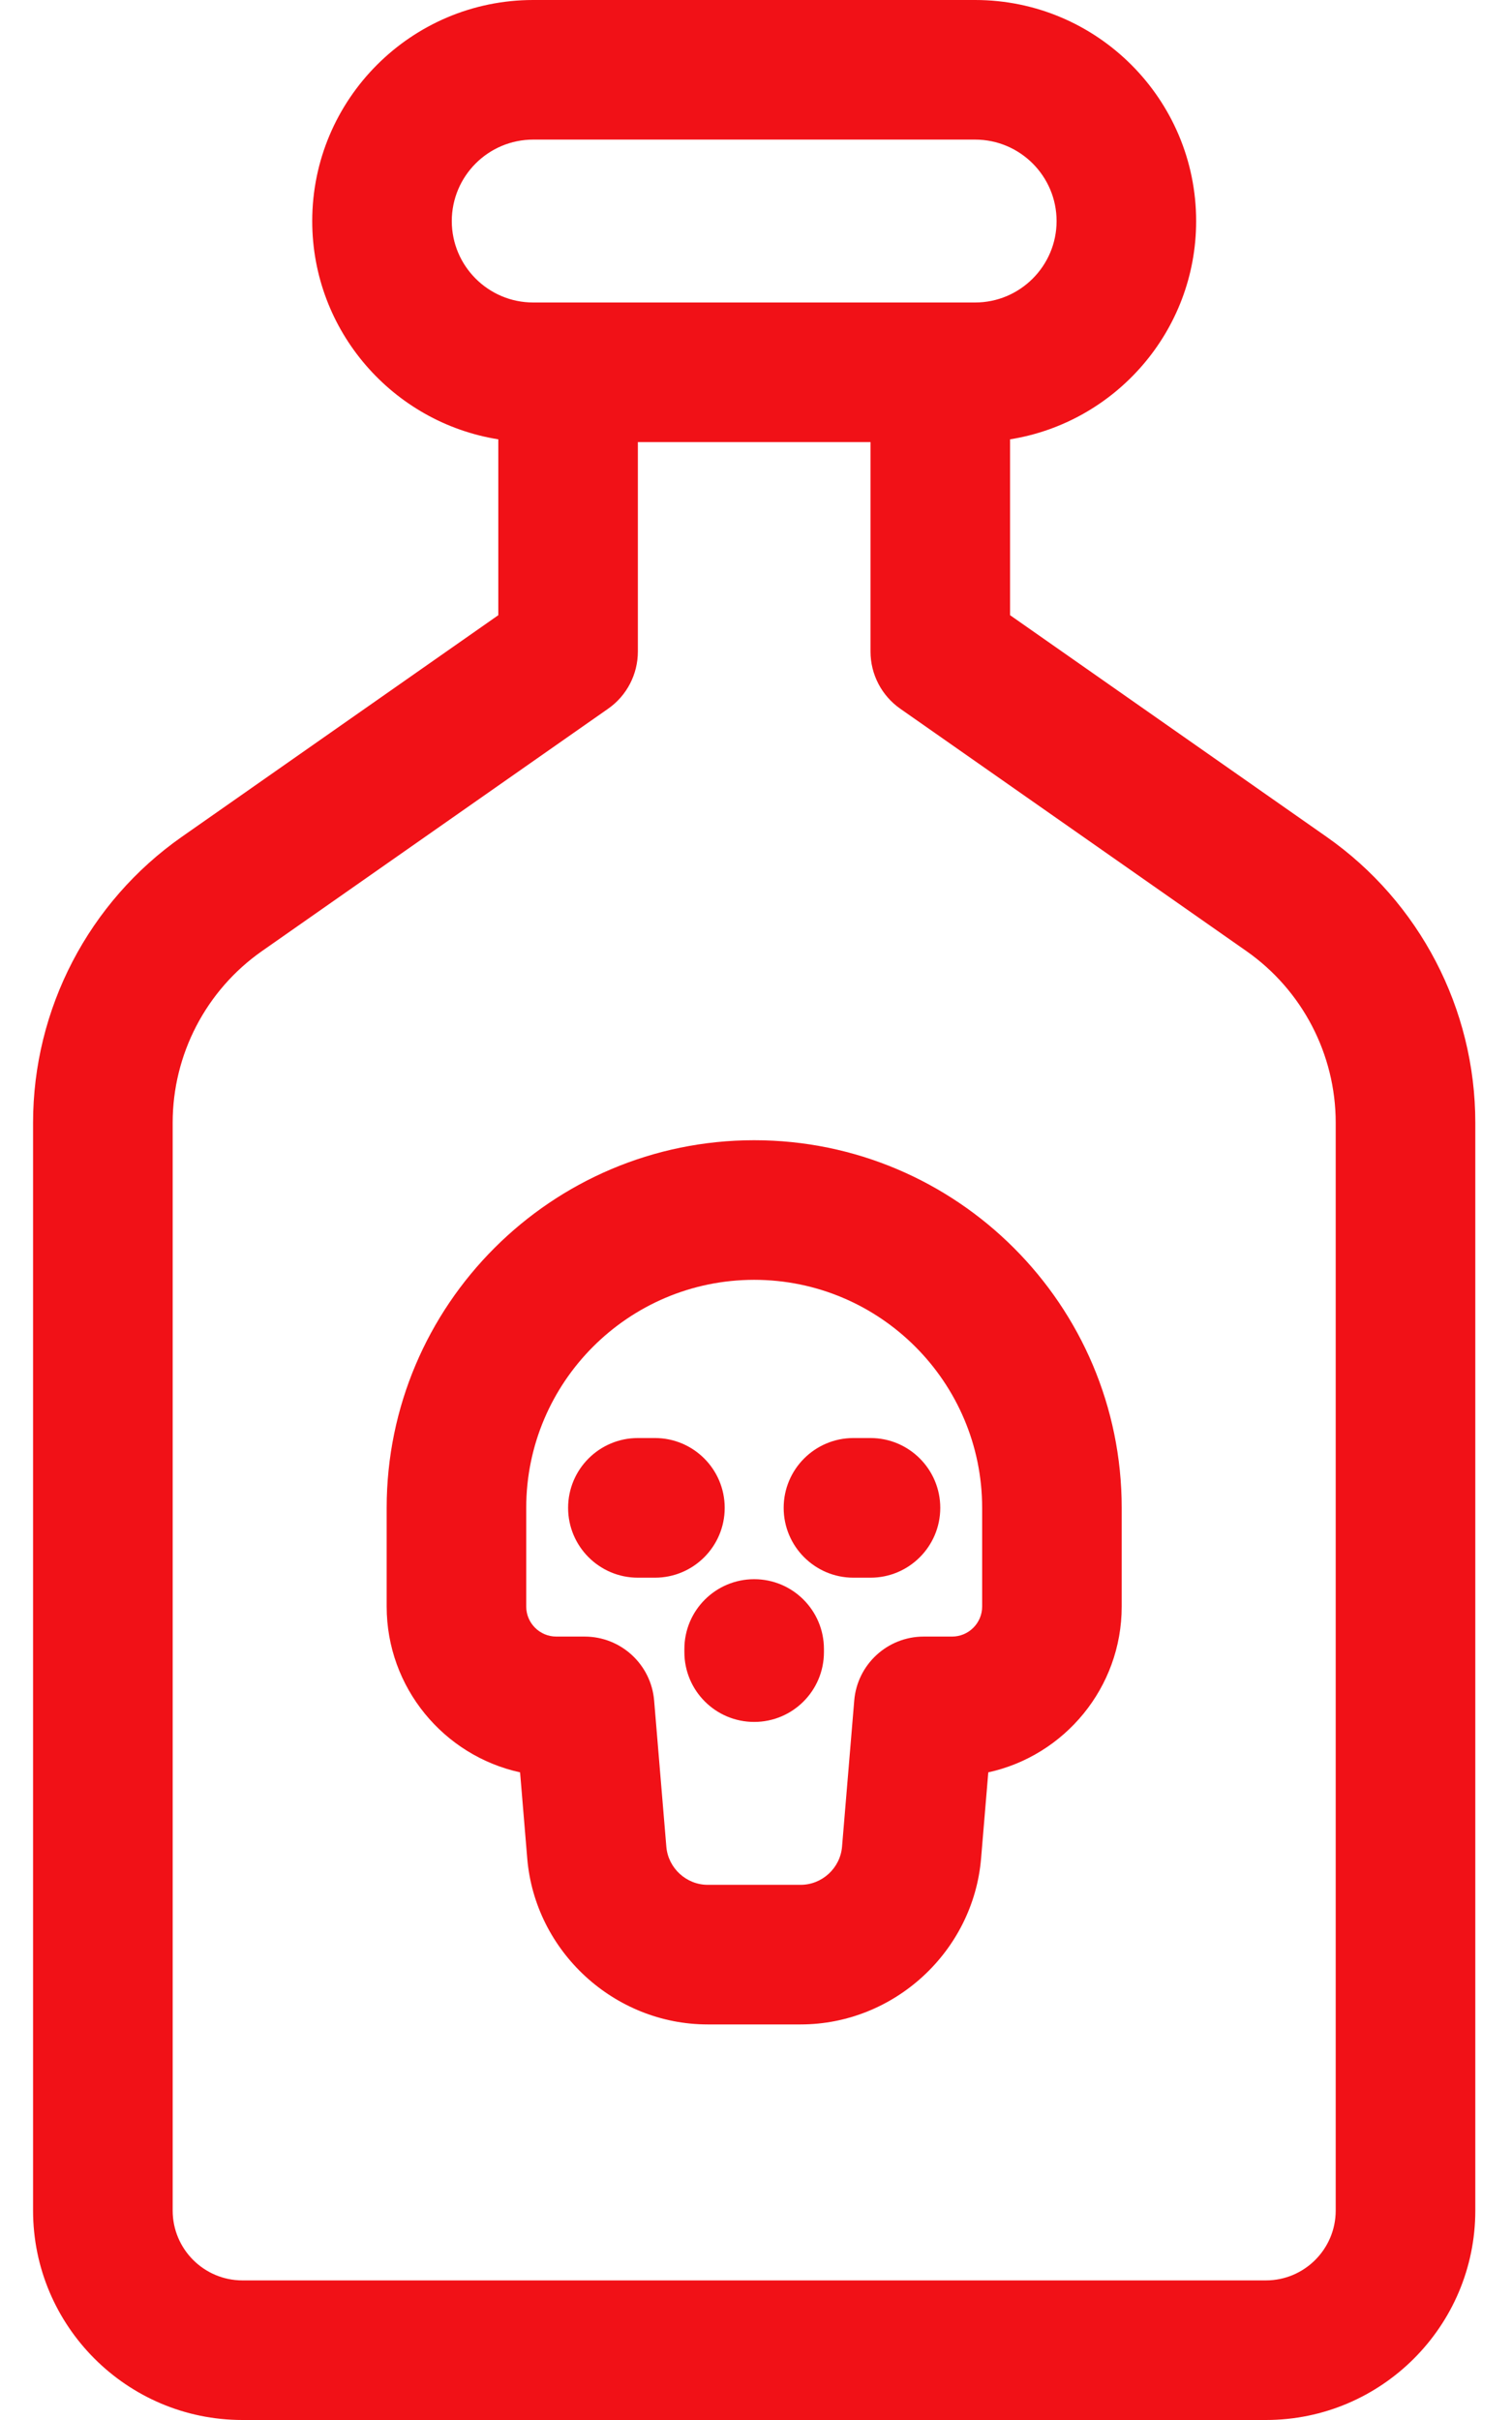 <svg width="30" height="48" viewBox="0 0 30 48" fill="none" xmlns="http://www.w3.org/2000/svg">
<path d="M14.964 22.616C10.943 22.616 7.672 25.887 7.672 29.908V31.865C7.672 33.474 8.807 34.824 10.319 35.154L10.461 36.86C10.615 38.707 12.188 40.154 14.042 40.154H15.886C17.74 40.154 19.312 38.707 19.466 36.86L19.609 35.154C21.121 34.824 22.256 33.474 22.256 31.865V29.908C22.256 25.887 18.985 22.616 14.964 22.616ZM19.487 31.865C19.487 32.194 19.219 32.461 18.89 32.461H18.328C17.608 32.461 17.008 33.014 16.949 33.731L16.707 36.63C16.671 37.053 16.311 37.385 15.886 37.385H14.042C13.617 37.385 13.257 37.053 13.221 36.63L12.979 33.731C12.92 33.014 12.32 32.461 11.599 32.461H11.038C10.709 32.461 10.441 32.194 10.441 31.865V29.908C10.441 27.414 12.47 25.385 14.964 25.385C17.458 25.385 19.487 27.414 19.487 29.908V31.865Z" fill="#F11117"/>
<path d="M14.964 31.323C14.199 31.323 13.579 31.943 13.579 32.708V32.769C13.579 33.534 14.199 34.154 14.964 34.154C15.729 34.154 16.348 33.534 16.348 32.769V32.708C16.348 31.943 15.729 31.323 14.964 31.323Z" fill="#F11117"/>
<path d="M16.933 28.523C16.169 28.523 15.549 29.143 15.549 29.908C15.549 30.672 16.169 31.293 16.933 31.293H17.272C18.036 31.293 18.656 30.672 18.656 29.908C18.656 29.143 18.036 28.523 17.272 28.523H16.933Z" fill="#F11117"/>
<path d="M14.379 29.908C14.379 29.143 13.759 28.523 12.995 28.523H12.656C11.892 28.523 11.272 29.143 11.272 29.908C11.272 30.672 11.892 31.293 12.656 31.293H12.995C13.759 31.293 14.379 30.672 14.379 29.908Z" fill="#F11117"/>
<path d="M26.319 16.597L20.041 12.202V8.714C22.131 8.381 23.733 6.567 23.733 4.385C23.733 1.967 21.766 0 19.348 0H10.579C8.162 0 6.195 1.967 6.195 4.385C6.195 6.567 7.797 8.381 9.887 8.714V12.202L3.609 16.597C1.76 17.891 0.656 20.011 0.656 22.268V43.846C0.656 46.137 2.52 48 4.81 48H25.118C27.408 48 29.272 46.137 29.272 43.846V22.268C29.272 20.011 28.168 17.891 26.319 16.597ZM8.964 4.385C8.964 3.494 9.688 2.769 10.579 2.769H19.348C20.239 2.769 20.964 3.494 20.964 4.385C20.964 5.275 20.239 6 19.348 6H10.579C9.688 6 8.964 5.275 8.964 4.385ZM26.502 43.846C26.502 44.61 25.881 45.231 25.118 45.231H4.81C4.047 45.231 3.426 44.61 3.426 43.846V22.268C3.426 20.914 4.088 19.642 5.197 18.865L12.066 14.057C12.436 13.799 12.656 13.375 12.656 12.923V8.769H17.272V12.923C17.272 13.375 17.492 13.798 17.862 14.057L24.731 18.865C25.84 19.642 26.502 20.914 26.502 22.268V43.846Z" fill="#F11117"/>
</svg>
